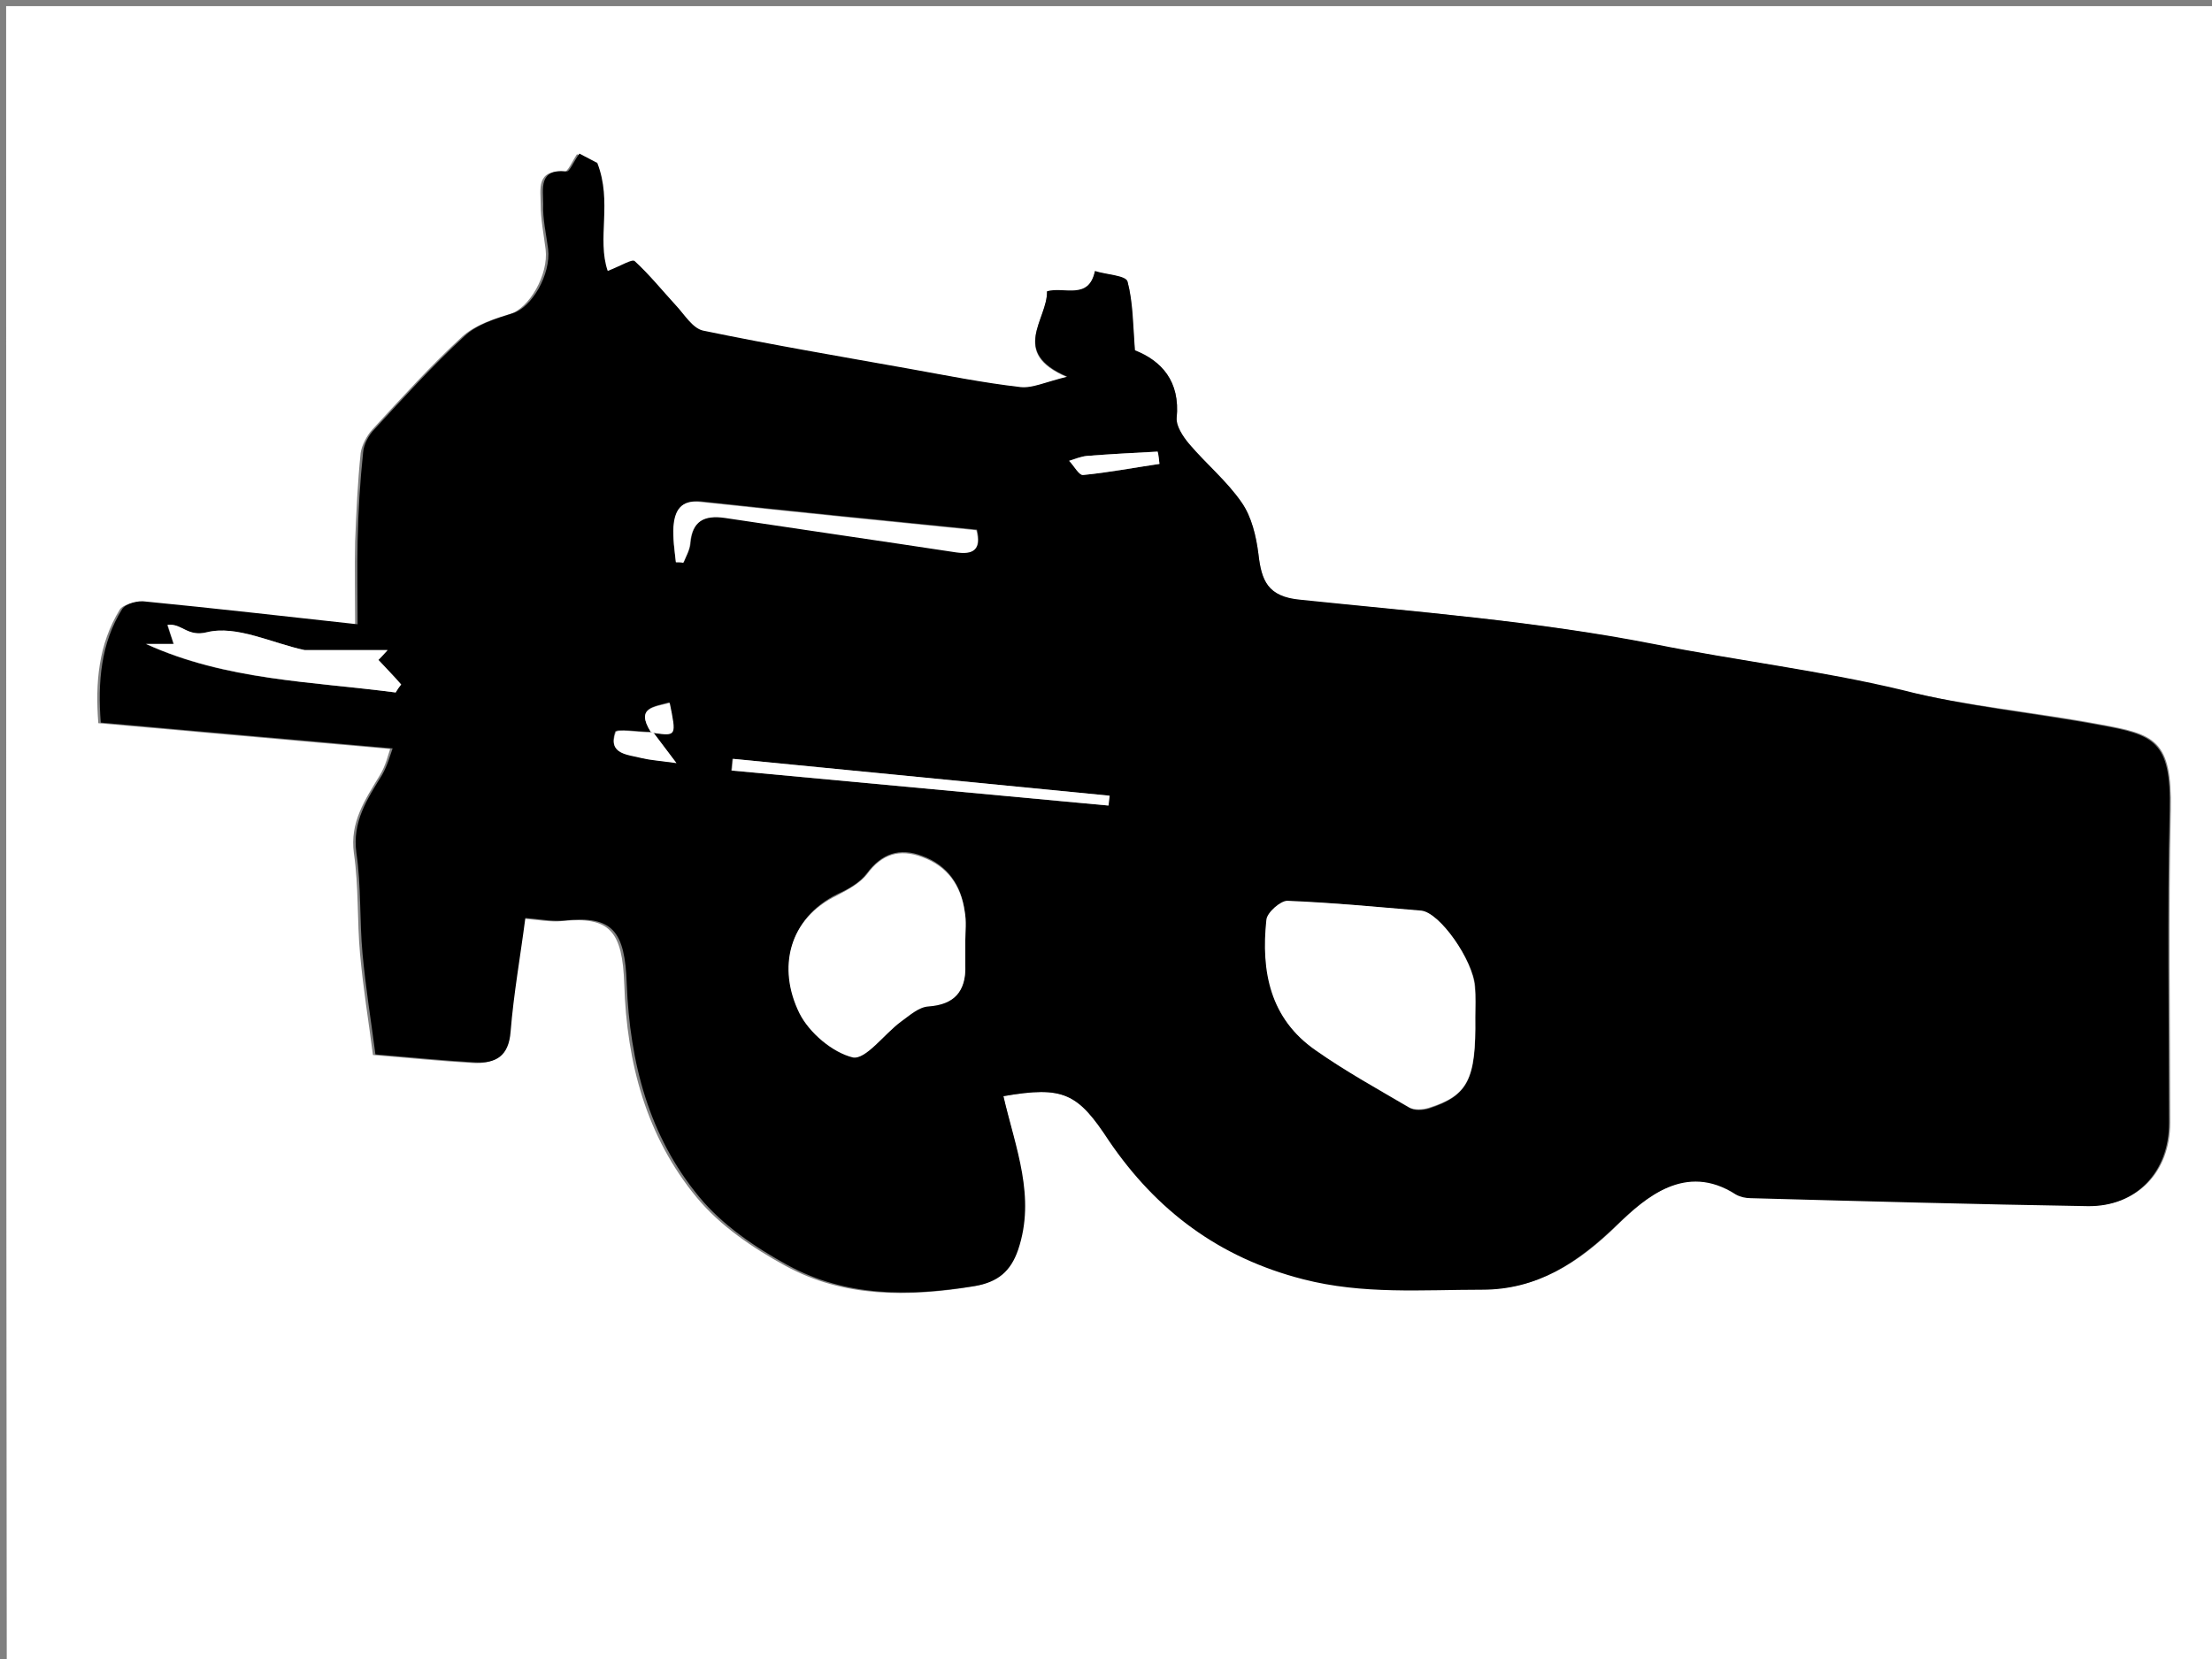 <?xml version="1.0" encoding="utf-8"?>
<!-- Generator: Adobe Illustrator 19.0.0, SVG Export Plug-In . SVG Version: 6.00 Build 0)  -->
<svg version="1.1" id="Layer_1" xmlns="http://www.w3.org/2000/svg" xmlns:xlink="http://www.w3.org/1999/xlink" x="0px" y="0px"
	 viewBox="0 0 360 270" style="enable-background:new 0 0 360 270;" xml:space="preserve">
<rect x="0" y="0" width="360" height="270" fill="#808080" stroke="none"/>
<style type="text/css">
	.st0{fill:#FFFFFF;}
</style>
<g>
	<path class="st0" d="M361,271c-120,0-240,0-359.9,0C1,181,1,91,1,1C121,1,241,1,361,1C361,91,361,181,361,271z M163.3,178.4
		c9.8-1.7,12.1-0.5,17.4,7.2c7.7,11.3,17.9,19,31.6,22.5c9.8,2.5,19.4,1.6,29.1,1.7c8.9,0,15.5-4.2,22-10.6
		c4.5-4.4,11.2-10.2,19.3-4.9c0.6,0.4,1.6,0.6,2.4,0.6c18.3,0.5,36.6,1,54.9,1.3c7.9,0.1,13.2-5.5,13.2-13.5c0-17-0.3-33.9,0.1-50.9
		c0.2-11.4-2.6-12.3-11.4-13.9c-10.7-2-21.7-3-32.3-5.5c-13.4-3.2-27-4.9-40.5-7.5c-18.9-3.8-38.3-5.3-57.5-7.2
		c-5.3-0.5-6.3-3.1-6.8-7.5c-0.3-2.9-1.1-6-2.7-8.3c-2.4-3.5-5.8-6.3-8.6-9.6c-1-1.2-2.2-2.8-2-4.2c0.6-6-2.5-9.3-6.8-11
		c-0.4-4.1-0.3-7.8-1.2-11.2c-0.3-1-3.5-1.2-5.3-1.7c-1,4.8-5.1,2.6-7.8,3.3c0.1,4.6-6.2,9.9,3.3,13.9c-3.6,0.8-5.7,1.9-7.6,1.7
		c-6.1-0.7-12.2-2-18.2-3c-11.2-2-22.4-3.9-33.5-6.2c-1.7-0.3-3-2.6-4.4-4.1c-2.3-2.4-4.3-5-6.7-7.2c-0.4-0.4-2.1,0.7-4.4,1.6
		C96.7,39,99.4,33,96.8,26.6c-0.1-0.1-1.5-0.8-2.9-1.5c-0.8,1.2-1.5,2.9-2.1,2.9c-4.6-0.5-3.8,2.9-3.8,5.3c0,2.4,0.5,4.9,0.8,7.3
		c0.5,4.1-2.7,9.6-5.8,10.5c-2.7,0.8-5.7,1.8-7.8,3.7c-5.1,4.7-9.8,9.9-14.6,15.1c-0.9,1-1.7,2.5-1.9,3.8c-0.5,4.8-0.7,9.6-0.9,14.4
		c-0.1,4.5,0,8.9,0,13.6c-11.9-1.3-23.2-2.6-34.5-3.7c-1.3-0.1-3.3,0.4-3.8,1.2c-3.5,5.7-4,11.9-3.5,18.5c16,1.4,31.3,2.8,47.5,4.2
		c-0.3,0.8-0.7,2.7-1.7,4.3c-2.4,4-4.9,7.6-4.2,12.7c0.8,5.4,0.5,10.9,1,16.4c0.5,5.5,1.4,11,2.1,16.4c5.9,0.5,11,1,16.2,1.3
		c3.4,0.2,5.5-1,5.8-5c0.5-6.2,1.6-12.3,2.4-18.5c2.5,0.2,4.5,0.6,6.4,0.4c7.8-0.8,9.8,1.7,10.1,10.3c0.4,12.8,3.6,24.8,11.8,34.7
		c3.8,4.6,9.1,8.2,14.4,11.1c9.5,5.2,19.9,5.1,30.4,3.4c3.8-0.6,5.9-2.4,7.1-5.9C168.5,194.8,165.2,186.9,163.3,178.4z"/>
	<path d="M163.3,178.4c2,8.5,5.3,16.4,2.4,25c-1.2,3.5-3.3,5.3-7.1,5.9c-10.5,1.7-20.9,1.8-30.4-3.4c-5.3-2.9-10.6-6.5-14.4-11.1
		c-8.2-9.9-11.3-21.9-11.8-34.7c-0.3-8.6-2.3-11.1-10.1-10.3c-1.9,0.2-3.9-0.2-6.4-0.4c-0.8,6.2-1.9,12.3-2.4,18.5
		c-0.3,4-2.4,5.2-5.8,5c-5.1-0.3-10.2-0.8-16.2-1.3c-0.7-5.4-1.6-10.9-2.1-16.4c-0.5-5.4-0.2-11-1-16.4c-0.7-5.1,1.8-8.8,4.2-12.7
		c0.9-1.6,1.4-3.5,1.7-4.3c-16.2-1.4-31.5-2.8-47.5-4.2c-0.5-6.6,0-12.9,3.5-18.5c0.6-0.9,2.6-1.4,3.8-1.2
		c11.3,1.1,22.6,2.4,34.5,3.7c0-4.7-0.1-9.2,0-13.6c0.1-4.8,0.4-9.6,0.9-14.4c0.1-1.3,0.9-2.8,1.9-3.8c4.7-5.1,9.4-10.3,14.6-15.1
		c2-1.9,5-2.8,7.8-3.7c3.1-0.9,6.3-6.3,5.8-10.5c-0.3-2.4-0.9-4.9-0.8-7.3c0-2.4-0.8-5.8,3.8-5.3c0.5,0.1,1.2-1.7,2.1-2.9
		c1.4,0.7,2.8,1.5,2.9,1.5c2.5,6.4-0.1,12.3,1.7,17.6c2.3-0.9,4-2,4.4-1.6c2.4,2.2,4.5,4.8,6.7,7.2c1.4,1.5,2.7,3.7,4.4,4.1
		c11.1,2.3,22.3,4.2,33.5,6.2c6.1,1.1,12.1,2.3,18.2,3c1.9,0.2,4-0.8,7.6-1.7c-9.4-4-3.2-9.3-3.3-13.9c2.8-0.8,6.8,1.5,7.8-3.3
		c1.8,0.6,5,0.7,5.3,1.7c0.9,3.4,0.9,7,1.2,11.2c4.3,1.7,7.4,5,6.8,11c-0.1,1.3,1,3,2,4.2c2.8,3.3,6.2,6.1,8.6,9.6
		c1.6,2.3,2.3,5.4,2.7,8.3c0.5,4.4,1.5,7,6.8,7.5c19.2,2,38.6,3.5,57.5,7.2c13.5,2.7,27.1,4.3,40.5,7.5C320,115,331,116,341.7,118
		c8.8,1.6,11.7,2.5,11.4,13.9c-0.4,16.9-0.1,33.9-0.1,50.9c0,8-5.4,13.6-13.2,13.5c-18.3-0.3-36.6-0.8-54.9-1.3
		c-0.8,0-1.7-0.2-2.4-0.6c-8.2-5.3-14.8,0.6-19.3,4.9c-6.5,6.3-13.1,10.6-22,10.6c-9.7,0-19.4,0.8-29.1-1.7
		c-13.7-3.5-23.9-11.2-31.6-22.5C175.4,177.9,173.1,176.7,163.3,178.4z M105.9,119.1c-2,0-5.6-0.6-5.8,0c-1.2,3.7,2.1,3.6,4.3,4.2
		c1.3,0.4,2.7,0.4,5.6,0.8c-1.9-2.5-2.8-3.7-3.7-4.9c3.7,0.6,3.7,0.6,2.6-4.9C106.5,115,103.4,115.1,105.9,119.1z M240.1,165.6
		c0-1.7,0.1-3.3,0-5c-0.3-4.2-5.7-12-8.7-12.3c-7.3-0.7-14.5-1.4-21.8-1.6c-1.1,0-3.3,1.9-3.4,3.1c-0.9,8.3,0.6,16,8,21.2
		c4.9,3.4,10.1,6.3,15.2,9.3c0.8,0.5,2.2,0.4,3.2,0.1C238.9,178.3,240.3,175.7,240.1,165.6z M157.1,153.2
		C157.1,153.2,157.1,153.2,157.1,153.2c0-1.7,0.2-3.3-0.1-5c-0.6-4.2-2.8-7.4-6.9-8.9c-3.7-1.4-6.6-0.4-9,2.8
		c-1.1,1.5-3,2.6-4.8,3.4c-7.9,3.9-9.7,12-6.2,19.2c1.6,3.2,5.4,6.4,8.7,7.2c2,0.5,5.1-3.8,7.8-5.8c1.4-1,2.9-2.3,4.5-2.5
		c4.3-0.4,6.2-2.5,6-6.6C157.1,155.9,157.1,154.6,157.1,153.2z M64.4,112.7c0.3-0.4,0.5-0.9,0.8-1.3c-1.2-1.3-2.5-2.7-3.7-4
		c0.3-0.3,0.7-0.7,1.5-1.6c-5,0-9.4,0-13.5,0c-5.3-1.2-11.1-4.1-15.9-2.9c-3.2,0.8-4.1-1.5-6.4-1.2c0.3,1,0.7,1.9,1,3.1
		c-1.7,0-3.1,0-4.5,0C36.8,110.8,50.7,110.9,64.4,112.7z M110,91.5c0.4,0,0.8,0,1.3,0c0.4-1,1-2,1.1-3.1c0.3-3.7,2.3-4.7,5.7-4.2
		c12.5,1.9,25,3.7,37.6,5.6c2.8,0.4,4.1-0.4,3.3-3.6c-15.1-1.5-30-3-44.9-4.6c-3.2-0.3-4.2,1.5-4.4,4
		C109.4,87.6,109.8,89.6,110,91.5z M180.4,131.1c0-0.5,0.1-1,0.1-1.6c-20.4-2-40.9-4-61.3-6c-0.1,0.6-0.1,1.2-0.2,1.9
		C139.6,127.3,160,129.2,180.4,131.1z M188.7,75.5c-0.1-0.7-0.2-1.4-0.3-2c-3.8,0.2-7.7,0.4-11.5,0.7c-1,0.1-2,0.5-2.9,0.8
		c0.8,0.8,1.6,2.4,2.3,2.3C180.5,76.9,184.6,76.1,188.7,75.5z"/>
	<path class="st0" d="M240.1,165.6c0.1,10.1-1.2,12.7-7.6,14.7c-1,0.3-2.3,0.4-3.2-0.1c-5.1-3-10.4-5.9-15.2-9.3
		c-7.4-5.1-8.9-12.8-8-21.2c0.1-1.2,2.3-3.1,3.4-3.1c7.3,0.3,14.5,1,21.8,1.6c3,0.3,8.4,8,8.7,12.3
		C240.2,162.3,240.1,163.9,240.1,165.6z"/>
	<path class="st0" d="M157.1,153.2c0,1.3,0,2.7,0,4c0.1,4.2-1.8,6.3-6,6.6c-1.6,0.1-3.1,1.5-4.5,2.5c-2.7,2-5.7,6.2-7.8,5.8
		c-3.3-0.8-7.1-4-8.7-7.2c-3.6-7.3-1.8-15.4,6.2-19.2c1.7-0.9,3.6-1.9,4.8-3.4c2.4-3.3,5.3-4.2,9-2.8c4.1,1.5,6.3,4.6,6.9,8.9
		C157.3,149.9,157.1,151.6,157.1,153.2C157.1,153.2,157.1,153.2,157.1,153.2z"/>
	<path class="st0" d="M64.4,112.7c-13.7-1.8-27.6-2-40.6-7.9c1.4,0,2.8,0,4.5,0c-0.4-1.1-0.7-2.1-1-3.1c2.3-0.3,3.2,2,6.4,1.2
		c4.8-1.2,10.6,1.8,15.9,2.9c4.1,0,8.5,0,13.5,0c-0.8,0.9-1.3,1.4-1.5,1.6c1.2,1.3,2.5,2.6,3.7,4C64.9,111.9,64.6,112.3,64.4,112.7z
		"/>
	<path class="st0" d="M110,91.5c-0.2-1.9-0.5-3.9-0.4-5.8c0.2-2.6,1.2-4.4,4.4-4c14.9,1.6,29.9,3.1,44.9,4.6c0.8,3.2-0.5,4-3.3,3.6
		c-12.5-1.9-25-3.7-37.6-5.6c-3.4-0.5-5.4,0.5-5.7,4.2c-0.1,1.1-0.7,2.1-1.1,3.1C110.8,91.5,110.4,91.5,110,91.5z"/>
	<path class="st0" d="M180.4,131.1c-20.4-1.9-40.9-3.8-61.3-5.7c0.1-0.6,0.1-1.2,0.2-1.9c20.4,2,40.9,4,61.3,6
		C180.5,130.1,180.5,130.6,180.4,131.1z"/>
	<path class="st0" d="M106.4,119.3c0.9,1.2,1.9,2.5,3.7,4.9c-2.9-0.4-4.3-0.5-5.6-0.8c-2.3-0.6-5.6-0.6-4.3-4.2c0.2-0.6,3.8,0,5.8,0
		C106.1,119.1,106.2,119.2,106.4,119.3z"/>
	<path class="st0" d="M188.7,75.5c-4.1,0.6-8.3,1.4-12.4,1.8c-0.7,0.1-1.5-1.5-2.3-2.3c1-0.3,1.9-0.7,2.9-0.8
		c3.8-0.3,7.7-0.5,11.5-0.7C188.6,74.1,188.6,74.8,188.7,75.5z"/>
	<path class="st0" d="M106.4,119.3c-0.2-0.1-0.3-0.1-0.5-0.2c-2.5-4,0.6-4,3.1-4.7C110.1,119.8,110.1,119.8,106.4,119.3z"/>
</g>
</svg>
